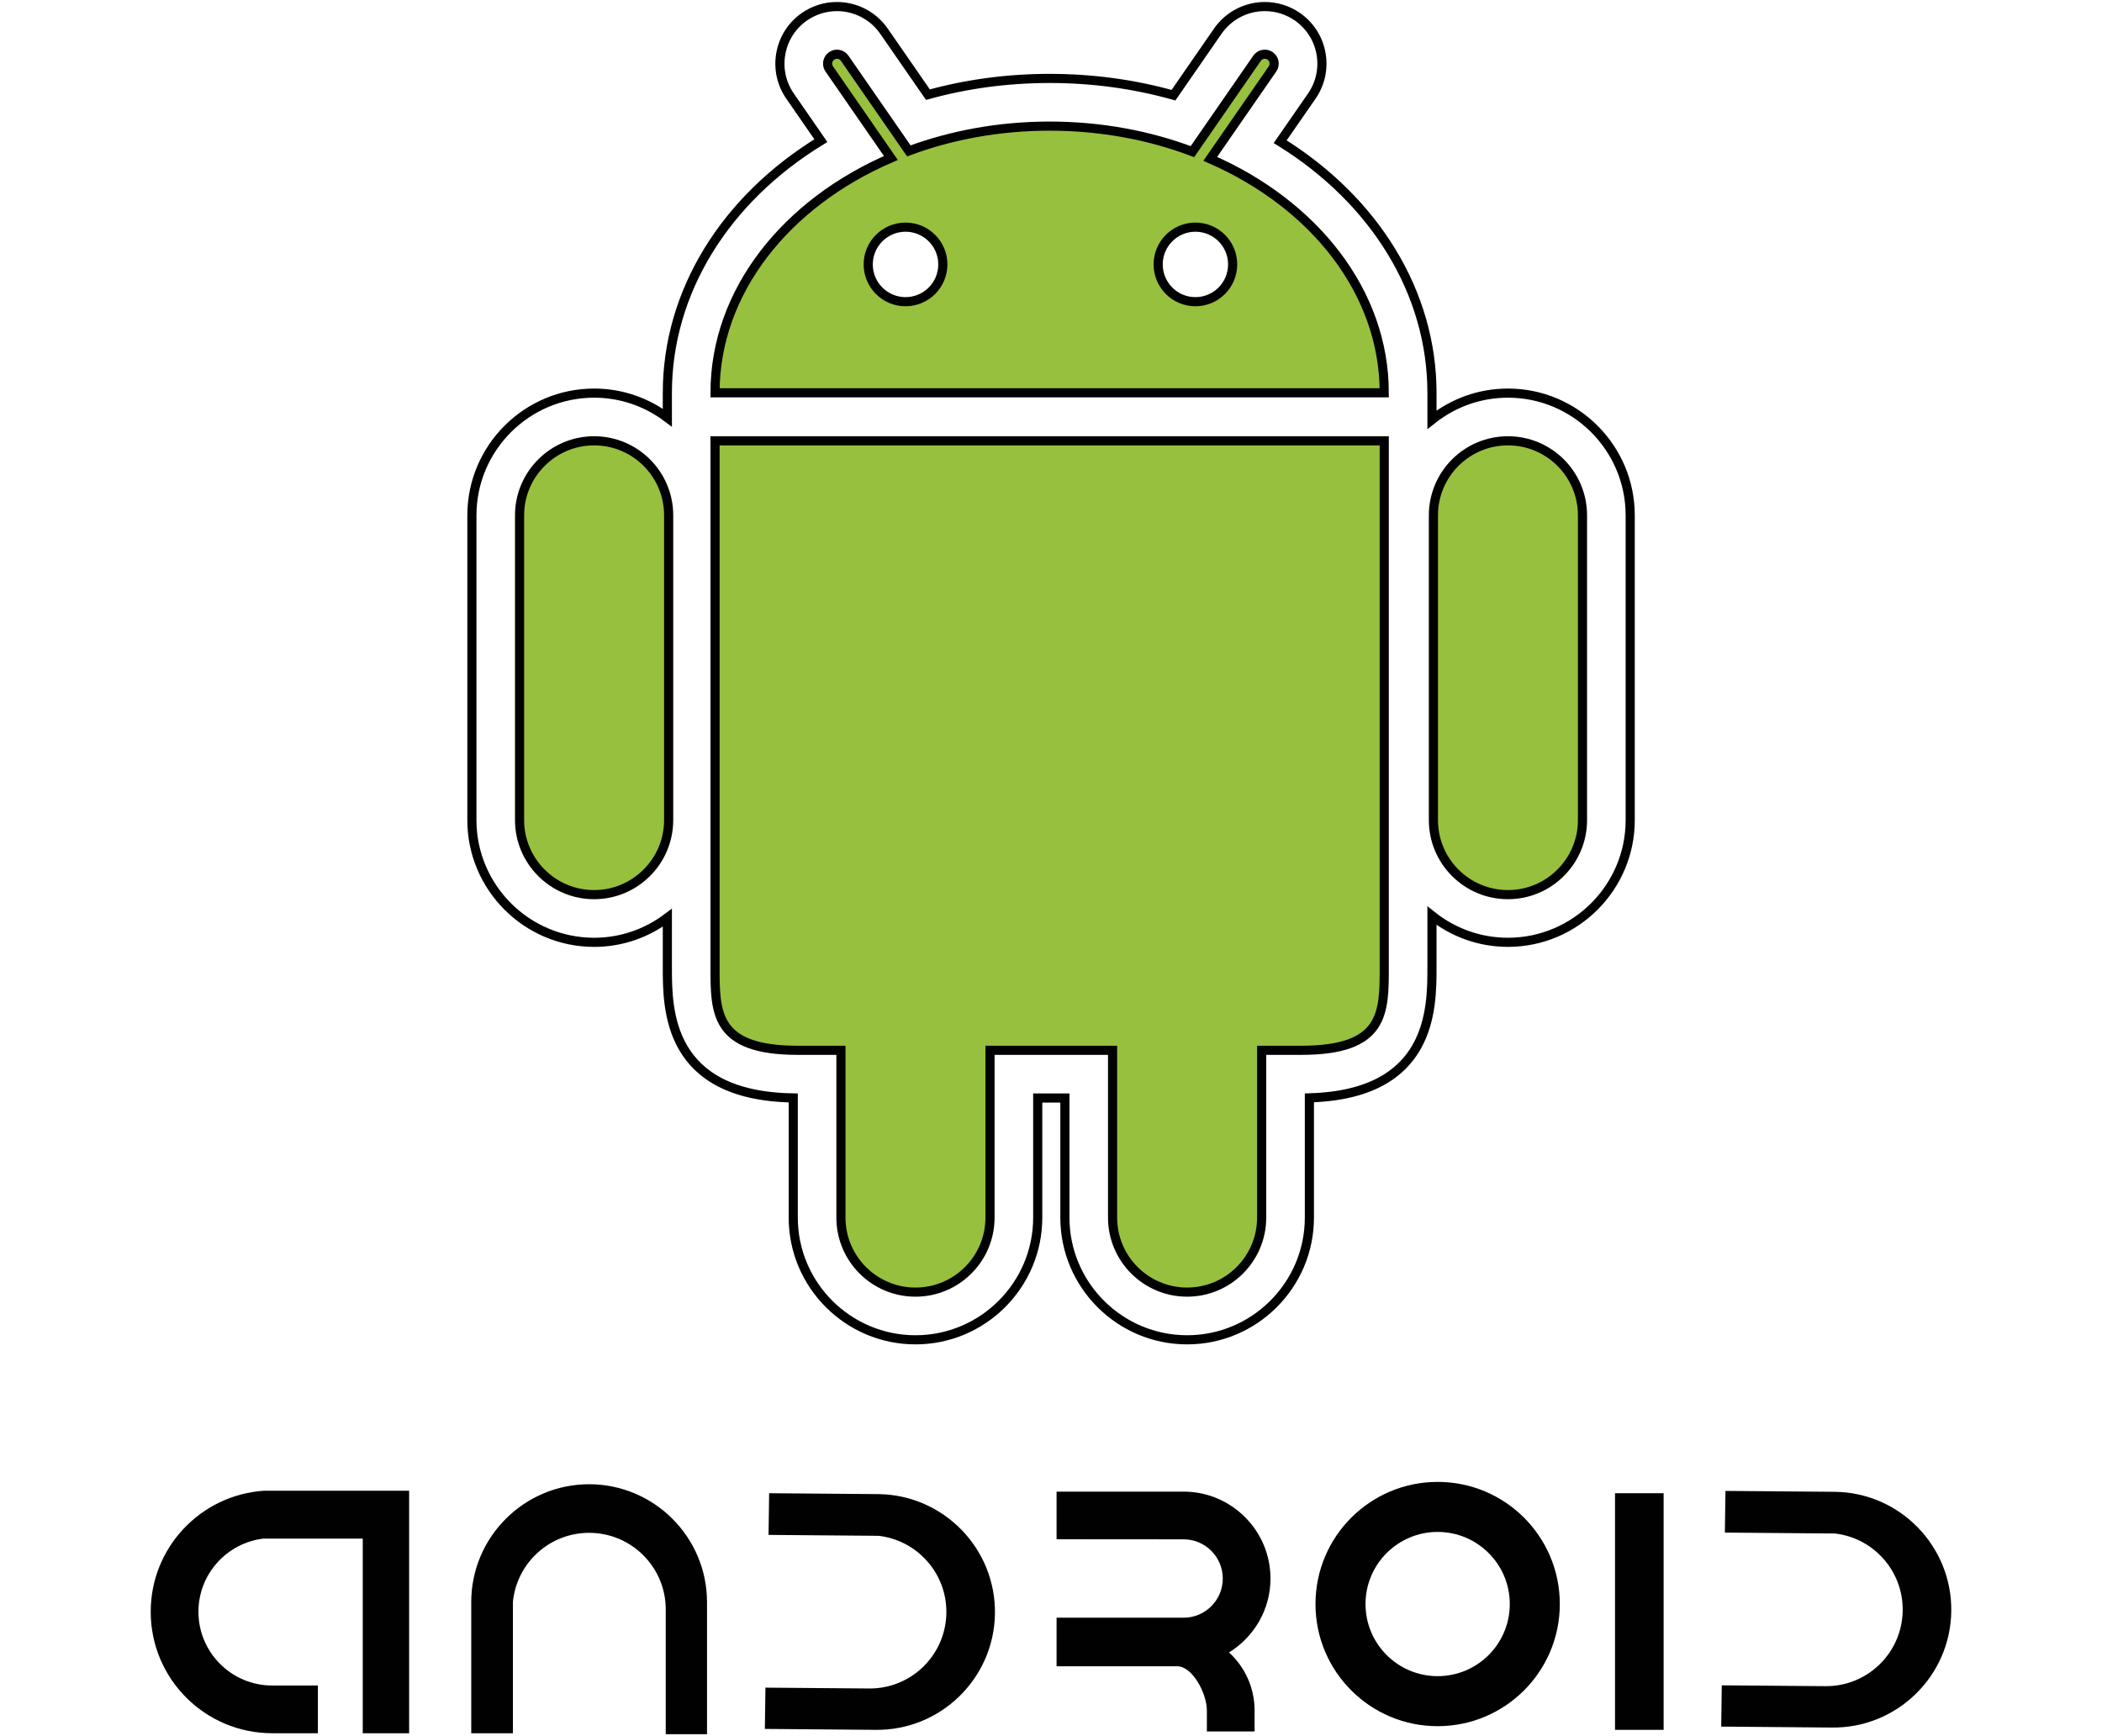 <?xml version="1.0" encoding="utf-8"?>
<!-- Generator: Adobe Illustrator 16.0.0, SVG Export Plug-In . SVG Version: 6.00 Build 0)  -->
<!DOCTYPE svg PUBLIC "-//W3C//DTD SVG 1.1//EN" "http://www.w3.org/Graphics/SVG/1.1/DTD/svg11.dtd">
<svg version="1.1" id="Layer_1" xmlns="http://www.w3.org/2000/svg" xmlns:xlink="http://www.w3.org/1999/xlink" x="0px" y="0px"
	 width="230px" height="190px" viewBox="0 0 230 190" enable-background="new 0 0 230 190" xml:space="preserve">
<g id="XMLID_1_">
	<g>
		<path fill="#97C03E" d="M173.156,56.396v33.35c0,2.248-0.913,4.292-2.393,5.764c-1.472,1.479-3.516,2.393-5.764,2.393
			c-4.509,0-8.156-3.654-8.156-8.157v-33.35c0-2.248,0.914-4.292,2.386-5.764c1.479-1.479,3.517-2.393,5.771-2.393
			C169.502,48.24,173.156,51.895,173.156,56.396z"/>
		<path fill="#97C03E" d="M151.464,48.24v57.638c0,5.002,0,9.063-9.063,9.063h-4.351v18.307c0,4.502-3.653,8.156-8.156,8.156
			c-4.502,0-8.156-3.654-8.156-8.156V114.94h-13.412v18.307c0,4.502-3.654,8.156-8.156,8.156s-8.156-3.654-8.156-8.156V114.94
			h-4.712c-9.063,0-9.063-4.061-9.063-9.063V48.24H151.464z"/>
		<path fill="#97C03E" d="M151.464,42.984H78.239c0-11.107,7.787-20.764,19.241-25.694l-6.742-9.744
			c-0.326-0.464-0.203-1.109,0.261-1.428c0.464-0.326,1.102-0.21,1.428,0.261l7.018,10.135c4.684-1.74,9.904-2.711,15.406-2.711
			c5.59,0,10.882,1,15.624,2.792l7.069-10.215c0.326-0.471,0.964-0.587,1.436-0.261c0.464,0.319,0.58,0.964,0.254,1.428
			l-6.809,9.838C143.772,22.336,151.464,31.942,151.464,42.984z M134.876,28.934c0-2.248-1.82-4.075-4.075-4.075
			c-2.254,0-4.074,1.827-4.074,4.075c0,2.255,1.82,4.082,4.074,4.082C133.056,33.015,134.876,31.188,134.876,28.934z
			 M103.165,28.934c0-2.248-1.827-4.075-4.082-4.075s-4.082,1.827-4.082,4.075c0,2.255,1.827,4.082,4.082,4.082
			S103.165,31.188,103.165,28.934z"/>
		<path fill="#97C03E" d="M73.164,56.396v33.35c0,2.248-0.914,4.292-2.393,5.764c-1.472,1.479-3.516,2.393-5.764,2.393
			c-4.502,0-8.156-3.654-8.156-8.157v-33.35c0-2.248,0.914-4.292,2.393-5.764c1.472-1.479,3.516-2.393,5.764-2.393
			C69.51,48.24,73.164,51.895,73.164,56.396z"/>
	</g>
	<g>
		<path fill="none" stroke="#010101" d="M73.164,56.396c0-4.502-3.654-8.156-8.156-8.156c-2.248,0-4.292,0.914-5.764,2.393
			c-1.479,1.472-2.393,3.516-2.393,5.764v33.35c0,4.502,3.654,8.157,8.156,8.157c2.248,0,4.292-0.914,5.764-2.393
			c1.479-1.472,2.393-3.517,2.393-5.764V56.396z"/>
		<path fill="none" stroke="#010101" d="M78.239,48.24v57.638c0,5.002,0,9.063,9.063,9.063h4.712v18.307
			c0,4.502,3.654,8.156,8.156,8.156s8.156-3.654,8.156-8.156V114.94h13.412v18.307c0,4.502,3.654,8.156,8.156,8.156
			c4.503,0,8.156-3.654,8.156-8.156V114.94h4.351c9.063,0,9.063-4.061,9.063-9.063V48.24H78.239z"/>
		<path fill="none" stroke="#010101" d="M103.165,28.934c0,2.255-1.827,4.082-4.082,4.082s-4.082-1.827-4.082-4.082
			c0-2.248,1.827-4.075,4.082-4.075S103.165,26.686,103.165,28.934z"/>
		<path fill="none" stroke="#010101" d="M134.876,28.934c0,2.255-1.82,4.082-4.075,4.082c-2.254,0-4.074-1.827-4.074-4.082
			c0-2.248,1.82-4.075,4.074-4.075C133.056,24.859,134.876,26.686,134.876,28.934z"/>
		<path fill="none" stroke="#010101" d="M132.425,17.384l6.809-9.838c0.326-0.464,0.21-1.109-0.254-1.428
			c-0.472-0.326-1.109-0.21-1.436,0.261l-7.069,10.215c-4.741-1.791-10.033-2.792-15.624-2.792c-5.502,0-10.723,0.972-15.406,2.711
			L92.427,6.379c-0.326-0.471-0.964-0.587-1.428-0.261c-0.464,0.319-0.587,0.964-0.261,1.428l6.742,9.744
			c-11.455,4.93-19.241,14.587-19.241,25.694h73.225C151.464,31.942,143.772,22.336,132.425,17.384z"/>
		<path fill="none" stroke="#010101" d="M165,43.021c-3.146,0-6.031,1.095-8.315,2.915v-2.915v-0.037
			c0-10.933-6.228-21.046-16.609-27.477l3.458-4.988c0.949-1.377,1.305-3.03,1.008-4.676c-0.297-1.646-1.226-3.067-2.588-4.017
			c-1.052-0.725-2.284-1.109-3.561-1.109c-2.052,0-3.973,1.007-5.14,2.689l-4.851,7.011c-4.343-1.218-8.889-1.834-13.55-1.834
			c-4.575,0-9.041,0.594-13.318,1.776l-4.814-6.953c-1.167-1.682-3.088-2.689-5.14-2.689c-1.276,0-2.501,0.384-3.552,1.109
			c-1.371,0.95-2.291,2.378-2.588,4.017c-0.297,1.646,0.058,3.299,1.008,4.676l3.371,4.872
			c-10.498,6.416-16.798,16.573-16.798,27.593v0.037v2.689c-2.233-1.682-5.002-2.689-8.011-2.689
			c-7.373,0-13.376,6.003-13.376,13.376v33.35c0,7.374,6.003,13.376,13.376,13.376c3.009,0,5.778-1.008,8.011-2.69v5.445
			c0,4.582,0,14.051,13.775,14.275v13.094c0,7.373,6.003,13.376,13.376,13.376s13.376-6.003,13.376-13.376V120.16h2.972v13.087
			c0,7.373,6.003,13.376,13.376,13.376c7.374,0,13.377-6.003,13.377-13.376v-13.102c13.412-0.384,13.412-9.729,13.412-14.268v-5.67
			c2.284,1.82,5.169,2.915,8.315,2.915c7.374,0,13.377-6.003,13.377-13.376v-33.35C178.376,49.023,172.374,43.021,165,43.021z"/>
		<path fill="none" stroke="#010101" d="M173.156,56.396c0-4.502-3.653-8.156-8.156-8.156c-2.254,0-4.292,0.914-5.771,2.393
			c-1.472,1.472-2.386,3.516-2.386,5.764v33.35c0,4.502,3.647,8.157,8.156,8.157c2.248,0,4.292-0.914,5.764-2.393
			c1.479-1.472,2.393-3.517,2.393-5.764V56.396z"/>
	</g>
</g>
<path fill="#010101" d="M28.816,163.143c-6.888,0.496-12.325,6.227-12.325,13.242c0,7.34,5.951,13.292,13.292,13.292h5v-5.221h-5
	c-4.451,0-8.071-3.62-8.071-8.071c0-4.123,3.109-7.529,7.105-8.008l10.875,0.003v21.297h5.075v-26.534H28.816z"/>
<path fill="#010101" d="M64.461,162.428c-7.112,0-12.898,5.788-12.898,12.9v14.349h4.561v-14.349H56.12
	c0.403-4.254,3.982-7.582,8.342-7.582c4.63,0,8.383,3.752,8.383,8.383v13.654h4.516v-14.455
	C77.36,168.216,71.574,162.428,64.461,162.428z"/>
<path fill="#010101" d="M108.867,176.588c0.099-7.111-5.606-12.979-12.718-13.078l-11.991-0.099l-0.064,4.562l11.991,0.099v-0.005
	c4.248,0.463,7.527,4.089,7.466,8.447c-0.065,4.629-3.87,8.33-8.499,8.266l-11.298-0.092l-0.063,4.517l12.097,0.102
	C102.901,189.404,108.768,183.699,108.867,176.588z"/>
<path fill="#010101" d="M157.307,162.172c-7.383,0-13.367,5.984-13.367,13.367s5.984,13.367,13.367,13.367
	s13.367-5.984,13.367-13.367S164.69,162.172,157.307,162.172z M157.307,183.431c-4.359,0-7.893-3.532-7.893-7.892
	c0-4.358,3.533-7.891,7.893-7.891c4.357,0,7.893,3.532,7.893,7.891C165.2,179.898,161.665,183.431,157.307,183.431z"/>
<rect x="176.715" y="163.411" fill="#010101" width="5.318" height="25.896"/>
<path fill="#010101" d="M213.508,176.334c0.1-7.111-5.605-12.979-12.717-13.077l-11.992-0.099l-0.064,4.561l11.992,0.1v-0.005
	c4.247,0.462,7.526,4.088,7.465,8.446c-0.064,4.629-3.869,8.33-8.498,8.266l-11.297-0.091l-0.064,4.516l12.099,0.103
	C207.542,189.151,213.409,183.446,213.508,176.334z"/>
<path fill="#010101" d="M134.481,180.836c2.715-1.678,4.535-4.672,4.535-8.09c0-5.244-4.267-9.51-9.51-9.51H115.61v5.211
	l13.896,0.01c2.369,0,4.289,1.92,4.289,4.289s-1.92,4.289-4.289,4.289H115.61v5.316c0,0,11.564,0,13.208,0
	c1.646,0,3.237,2.948,3.237,4.833v2.297h5.221v-2.297C137.277,184.67,136.196,182.414,134.481,180.836z"/>
</svg>
